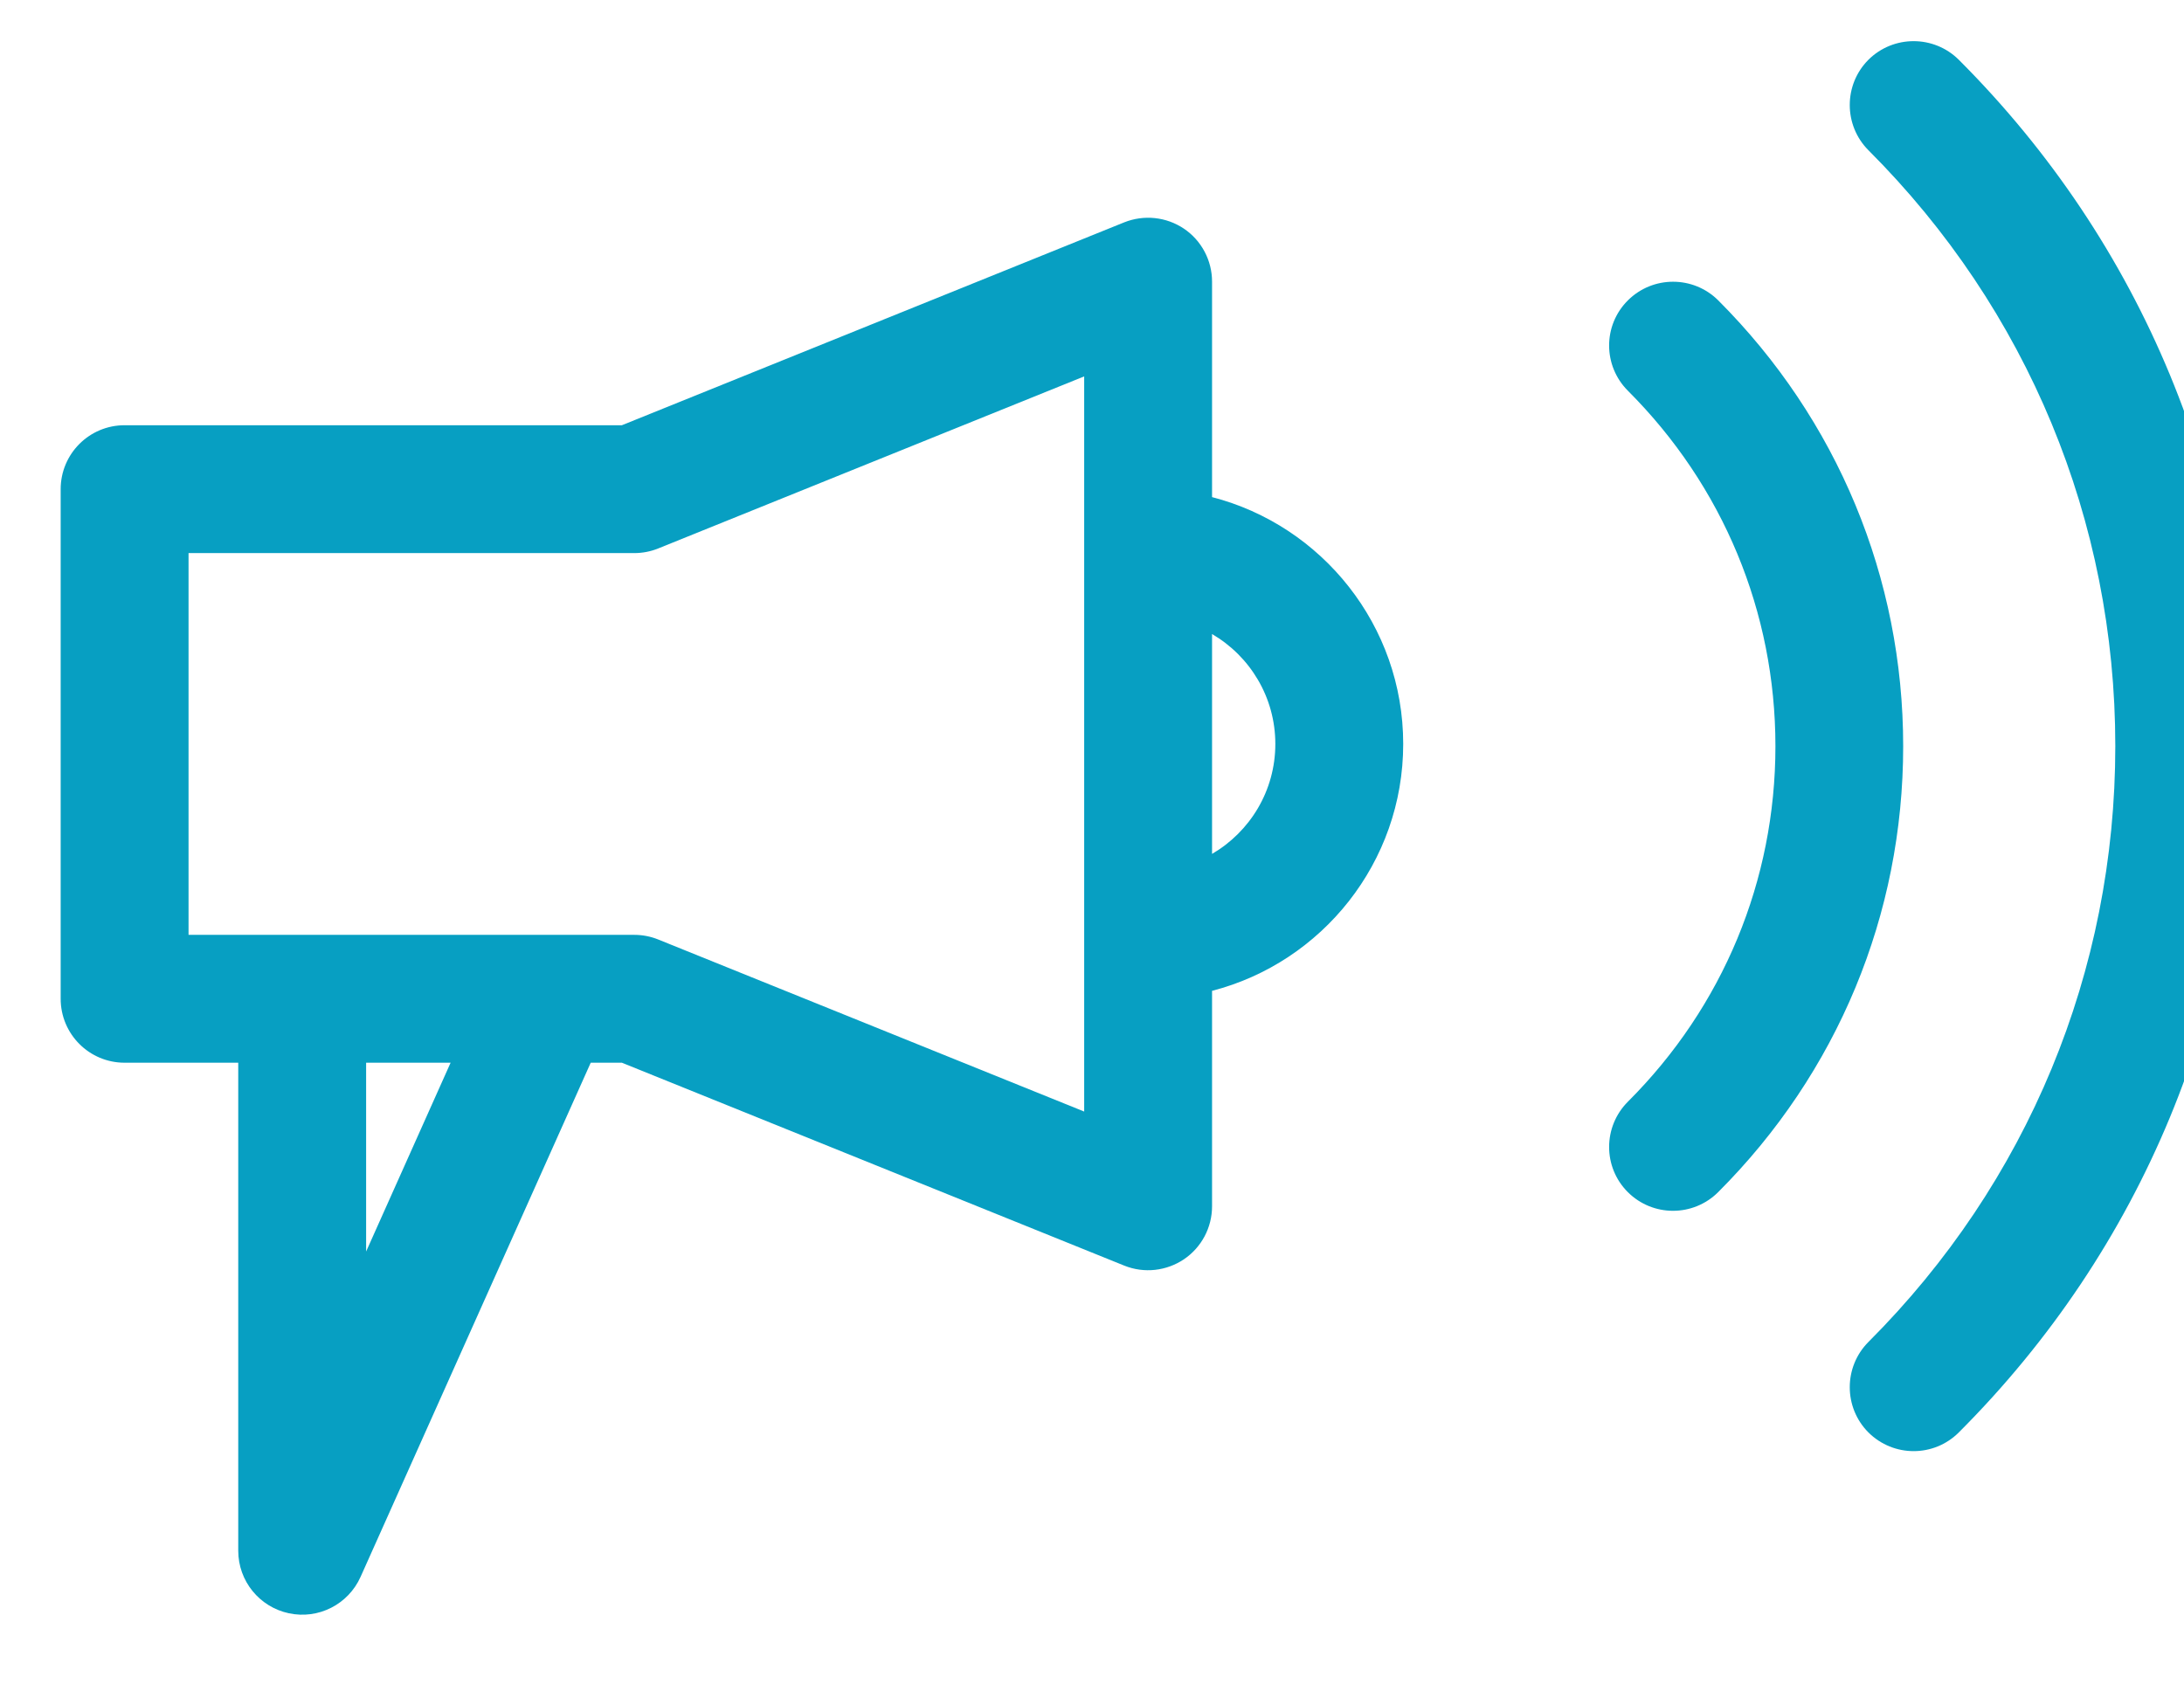 <?xml version="1.0" encoding="utf-8" ?>
<svg xmlns="http://www.w3.org/2000/svg" xmlns:xlink="http://www.w3.org/1999/xlink" width="18" height="14">
	<defs>
		<clipPath id="clip_0">
			<rect x="-1099.84" y="-1267.912" width="1439.136" height="3776.733" clip-rule="evenodd"/>
		</clipPath>
	</defs>
	<g clip-path="url(#clip_0)">
		<path fill="rgb(7,159,194)" stroke="none" transform="matrix(0.999 0 0 0.999 13.262 2.322)" d="M0.9 0.154C0.694 -0.051 0.36 -0.051 0.154 0.155C-0.052 0.361 -0.051 0.694 0.155 0.9C0.94 1.685 1.372 2.726 1.372 3.833C1.372 4.94 0.94 5.982 0.155 6.766C-0.051 6.972 -0.052 7.306 0.154 7.512C0.36 7.718 0.694 7.718 0.9 7.512C1.884 6.528 2.426 5.222 2.426 3.833C2.426 2.445 1.884 1.138 0.9 0.154Z"/>
	</g>
	<defs>
		<clipPath id="clip_1">
			<rect x="-1099.84" y="-1267.912" width="1439.136" height="3776.733" clip-rule="evenodd"/>
		</clipPath>
	</defs>
	<g clip-path="url(#clip_1)">
		<path fill="rgb(7,159,194)" stroke="none" transform="matrix(0.999 0 0 0.999 15.245 0.339)" d="M0.9 0.154C0.694 -0.051 0.36 -0.051 0.154 0.154C-0.051 0.36 -0.051 0.694 0.154 0.9C1.468 2.214 2.191 3.96 2.191 5.817C2.191 7.674 1.468 9.42 0.154 10.734C-0.051 10.94 -0.051 11.274 0.154 11.48C0.361 11.686 0.694 11.686 0.9 11.48C2.413 9.967 3.246 7.956 3.246 5.817C3.246 3.678 2.413 1.667 0.9 0.154Z"/>
	</g>
	<defs>
		<clipPath id="clip_2">
			<rect x="-1099.84" y="-1267.912" width="1439.136" height="3776.733" clip-rule="evenodd"/>
		</clipPath>
	</defs>
	<g clip-path="url(#clip_2)">
		<path fill="rgb(7,159,194)" stroke="none" transform="matrix(0.999 0 0 0.999 0.5 1.795)" d="M9.499 0.527L9.499 2.305C10.405 2.539 11.076 3.364 11.076 4.342C11.076 5.32 10.405 6.145 9.499 6.379L9.499 8.157C9.499 8.332 9.412 8.496 9.267 8.594C9.124 8.69 8.94 8.713 8.774 8.646L4.63 6.972L4.373 6.972L2.474 11.215C2.372 11.442 2.126 11.567 1.883 11.515C1.639 11.463 1.465 11.248 1.465 10.999L1.465 6.972L0.527 6.972C0.236 6.972 0 6.736 0 6.444L0 2.24C0 1.948 0.236 1.712 0.527 1.712L4.63 1.712L8.774 0.038C8.937 -0.027 9.121 -0.008 9.267 0.09C9.412 0.188 9.499 0.352 9.499 0.527ZM4.929 5.955C4.867 5.93 4.8 5.917 4.732 5.917L1.055 5.917L1.055 2.767L4.732 2.767C4.8 2.767 4.867 2.754 4.929 2.729L8.444 1.309C8.444 1.974 8.444 6.72 8.444 7.375L4.929 5.955ZM9.499 3.435L9.499 5.249C9.811 5.067 10.021 4.729 10.021 4.342C10.021 3.955 9.811 3.617 9.499 3.435ZM2.52 6.972L2.52 8.53L3.217 6.972L2.52 6.972Z" fill-rule="evenodd"/>
	</g>

</svg>